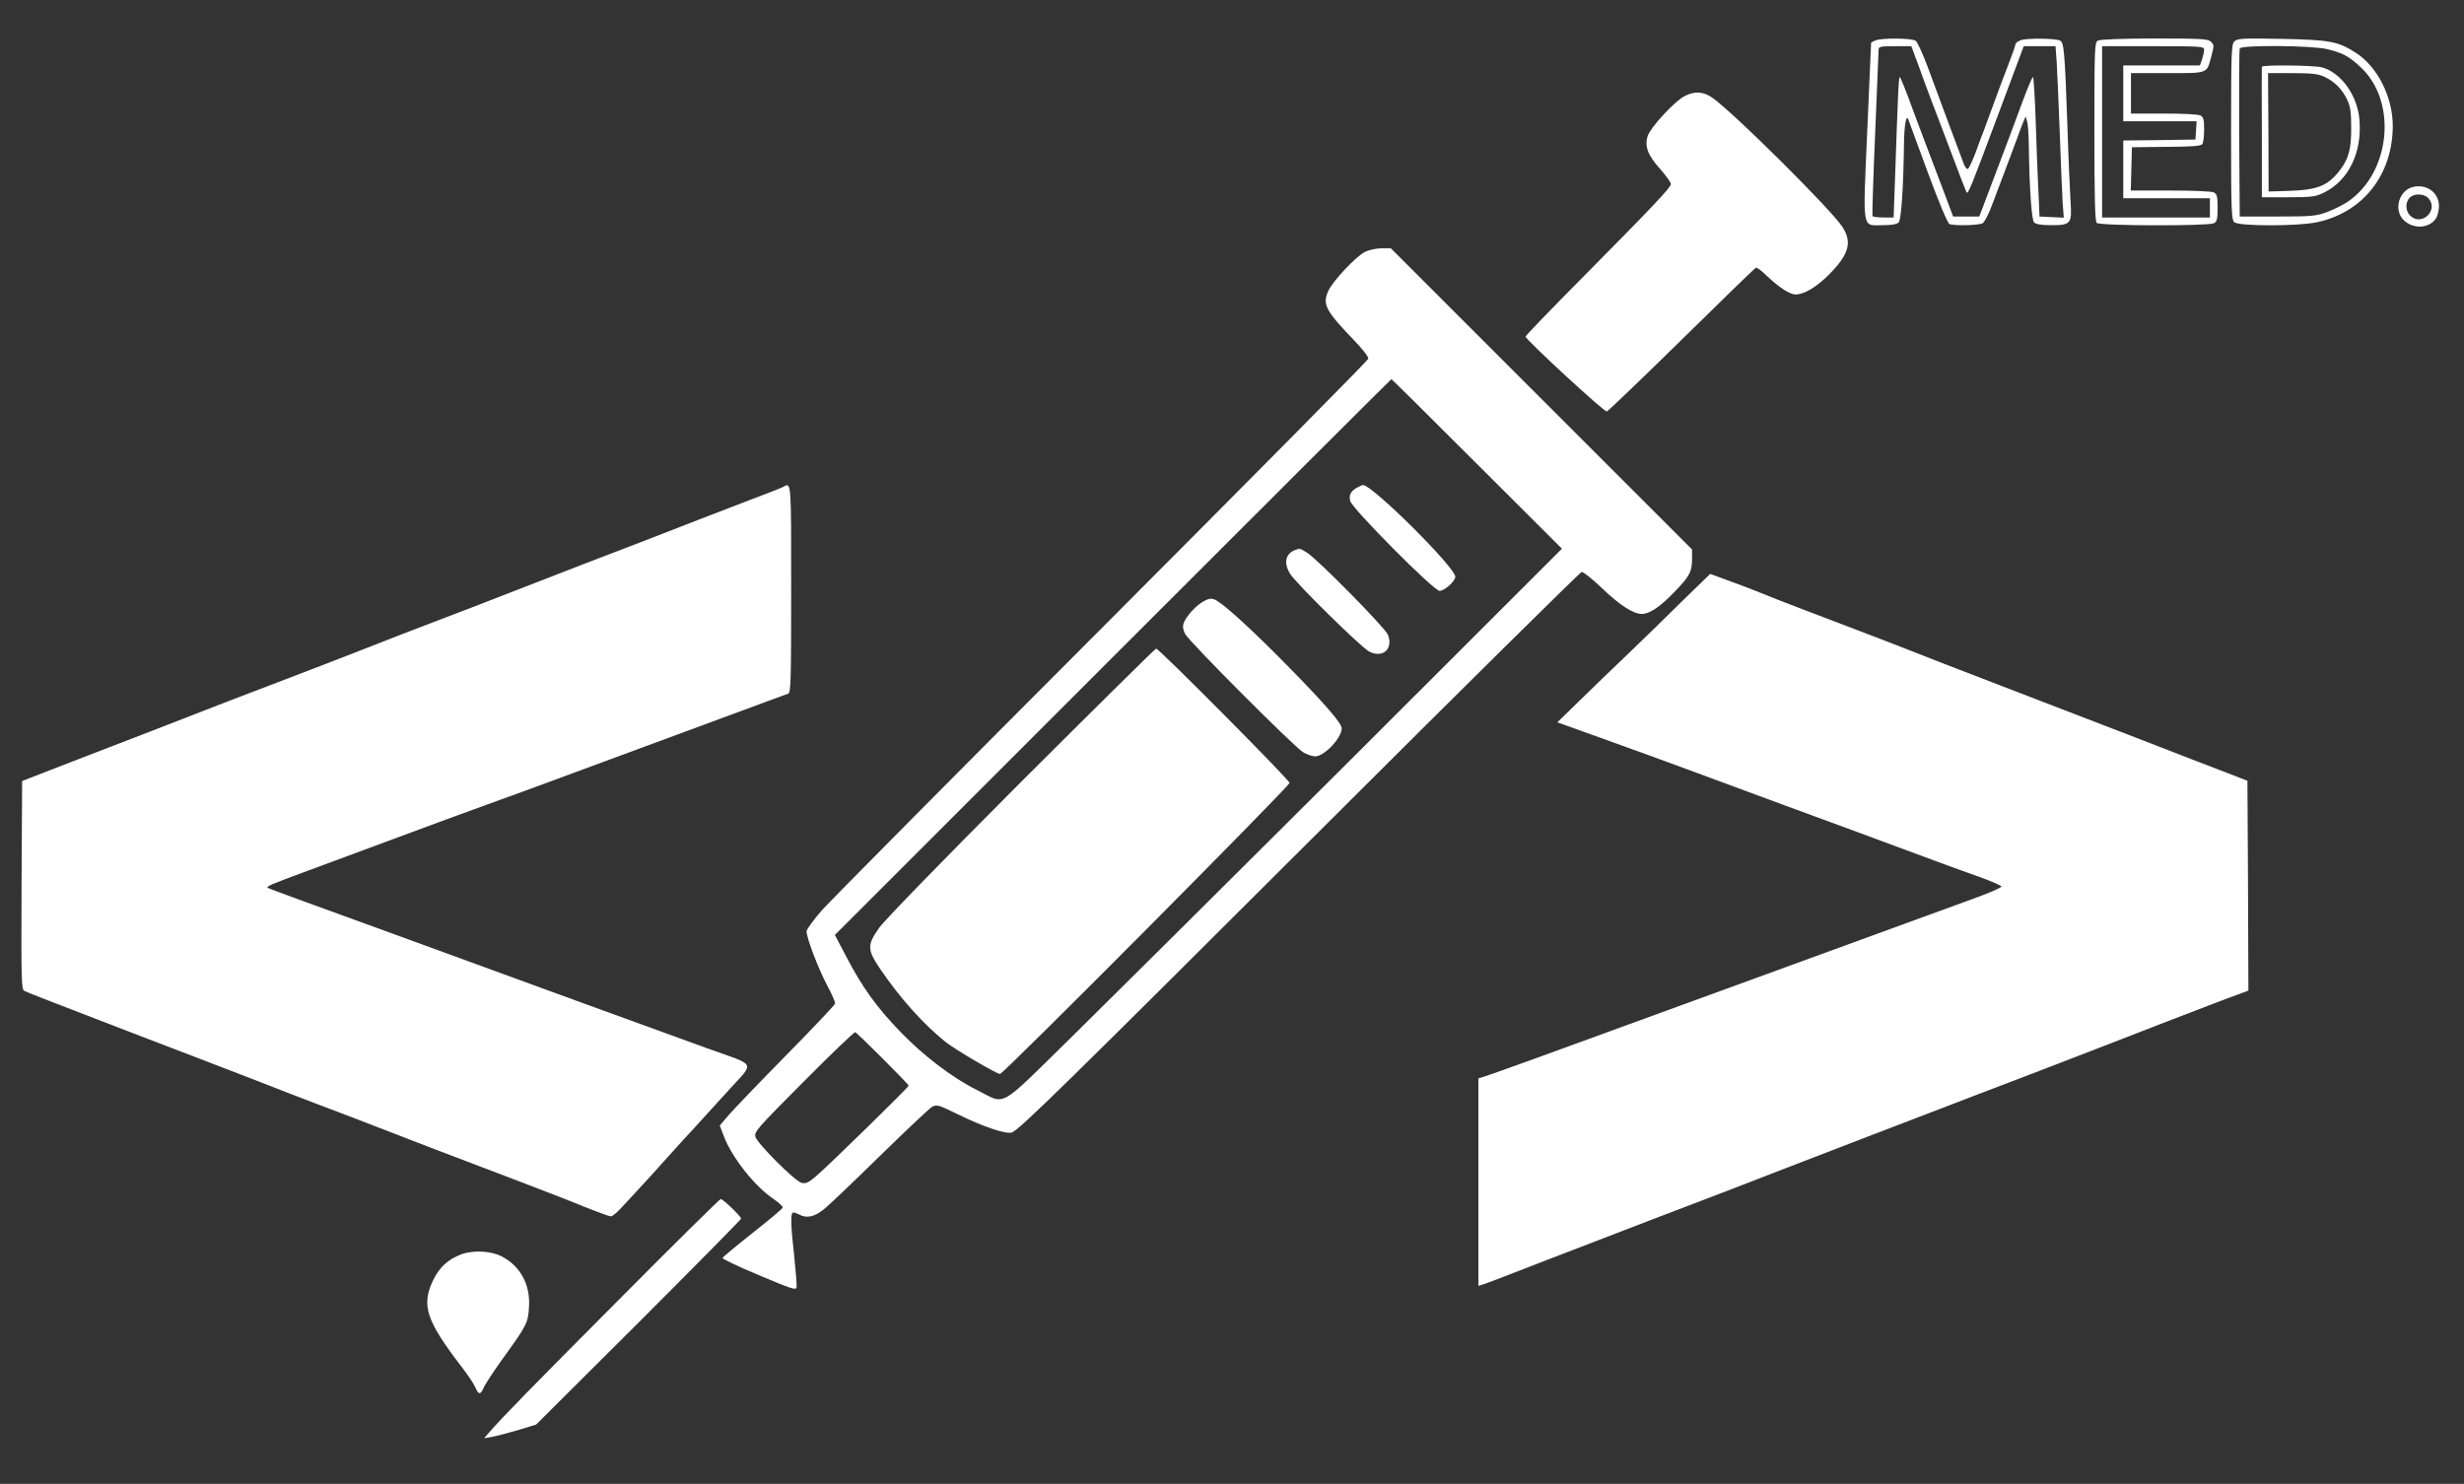 <?xml version="1.0" standalone="no"?>
<!DOCTYPE svg PUBLIC "-//W3C//DTD SVG 20010904//EN"
 "http://www.w3.org/TR/2001/REC-SVG-20010904/DTD/svg10.dtd">
<svg version="1.0" xmlns="http://www.w3.org/2000/svg"
 width="1280pt" height="771pt" viewBox="0 0 1280 771"
 preserveAspectRatio="xMidYMid meet">

<rect x="0" y="0" width="1280" height="771" fill="#333333" stroke="none"/>

<g transform="translate(0,771) scale(0.1,-0.1)"
fill="#ffffff" stroke="none">
<path d="M9743 7500 c-13 -5 -23 -11 -23 -12 0 -2 -9 -208 -20 -457 -23 -531
-29 -491 81 -491 45 0 72 5 82 14 14 14 25 185 28 416 1 89 12 147 22 120 3
-8 49 -133 102 -277 56 -152 103 -264 112 -267 24 -10 153 -7 172 4 10 5 32
48 50 97 18 48 51 135 73 193 22 58 48 128 58 155 10 28 23 64 30 80 l13 30 7
-25 c5 -14 8 -63 9 -110 3 -231 14 -402 28 -416 10 -9 38 -14 88 -14 103 0
109 7 101 124 -3 50 -11 224 -16 386 -14 396 -18 438 -38 449 -24 12 -174 14
-205 2 -15 -6 -27 -15 -27 -21 0 -5 -15 -49 -34 -98 -19 -48 -53 -139 -76
-202 -23 -63 -48 -131 -55 -150 -8 -19 -27 -71 -43 -115 -17 -44 -34 -81 -40
-83 -5 -1 -14 10 -20 25 -28 74 -150 401 -189 508 -25 66 -52 126 -61 133 -19
14 -175 16 -209 2z m207 -87 c12 -32 33 -87 45 -123 13 -36 32 -87 43 -115 11
-27 54 -142 97 -255 42 -113 79 -207 81 -210 9 -8 21 22 159 391 l138 369 83
0 82 0 6 -82 c3 -46 10 -211 16 -368 6 -157 12 -320 15 -363 l6 -78 -63 3 -63
3 -6 135 c-4 74 -10 237 -14 363 -4 125 -11 227 -14 227 -4 0 -28 -57 -54
-127 -26 -71 -87 -234 -136 -363 l-89 -235 -68 0 -68 0 -43 115 c-24 63 -57
149 -72 190 -16 41 -58 153 -93 247 -34 95 -66 173 -69 173 -6 0 -10 -100 -25
-537 l-7 -193 -53 0 c-29 0 -55 3 -57 8 -2 4 4 196 14 427 10 231 18 428 18
438 1 15 12 17 85 17 l85 0 21 -57z"/>
<path d="M10898 7499 c-17 -9 -18 -43 -18 -472 0 -347 3 -466 12 -475 16 -16
580 -17 609 -2 16 9 19 22 19 80 0 58 -3 71 -19 80 -12 6 -103 10 -226 10
l-206 0 3 113 3 112 179 2 c138 1 181 4 187 15 5 7 9 41 9 75 0 51 -3 64 -19
73 -12 6 -92 10 -190 10 l-171 0 0 105 0 105 189 0 c213 0 204 -3 227 82 17
66 17 63 -2 82 -13 14 -54 16 -292 16 -170 0 -284 -5 -294 -11z m552 -48 c0
-10 -5 -32 -11 -50 l-11 -31 -199 0 -199 0 0 -145 0 -145 191 0 190 0 -3 -47
-3 -48 -187 -3 -188 -2 0 -150 0 -150 225 0 225 0 0 -50 0 -50 -280 0 -280 0
0 445 0 445 265 0 c251 0 265 -1 265 -19z"/>
<path d="M11607 7495 c-15 -15 -17 -59 -17 -470 0 -399 2 -455 16 -469 21 -22
327 -22 429 -1 240 51 394 246 395 500 0 152 -80 310 -194 382 -91 58 -133 66
-382 71 -206 4 -232 2 -247 -13z m481 -40 c82 -20 115 -37 178 -97 189 -179
152 -547 -71 -697 -24 -16 -72 -40 -107 -53 -58 -21 -79 -23 -258 -23 l-195 0
-3 430 c-1 237 0 436 3 443 7 19 370 16 453 -3z"/>
<path d="M11750 7363 c-1 -5 -1 -159 0 -343 l0 -335 137 0 c125 0 143 3 187
25 126 62 197 207 183 377 -10 126 -94 245 -195 273 -42 11 -312 14 -312 3z
m325 -52 c52 -24 93 -65 119 -121 16 -35 20 -65 20 -140 1 -112 -13 -164 -57
-222 -64 -84 -116 -105 -272 -110 l-100 -3 -1 308 -2 307 127 0 c101 0 134 -4
166 -19z"/>
<path d="M8750 7210 c-52 -27 -175 -161 -190 -205 -18 -54 -1 -101 65 -174 30
-34 55 -69 55 -77 0 -18 -89 -112 -470 -497 -157 -158 -285 -291 -285 -296 0
-15 408 -392 422 -389 7 2 182 170 389 373 207 204 380 372 386 374 5 2 31
-17 56 -42 63 -60 119 -97 150 -97 44 0 109 39 173 103 104 105 122 168 70
248 -56 87 -557 586 -674 670 -47 34 -95 37 -147 9z"/>
<path d="M12533 6738 c-72 -19 -99 -119 -47 -171 49 -49 134 -45 169 9 8 13
15 41 15 63 0 71 -66 118 -137 99z m82 -58 c56 -62 -36 -149 -95 -90 -24 24
-26 67 -3 92 22 24 75 23 98 -2z"/>
<path d="M7090 6401 c-50 -27 -167 -152 -190 -203 -31 -70 -14 -102 133 -255
45 -46 77 -88 75 -97 -1 -8 -622 -635 -1378 -1393 -757 -758 -1413 -1420
-1458 -1470 -45 -51 -82 -102 -82 -112 0 -35 61 -194 106 -279 25 -46 44 -90
42 -97 -2 -7 -115 -127 -253 -267 -137 -139 -271 -279 -298 -310 l-48 -56 21
-55 c42 -111 159 -260 260 -328 27 -19 48 -38 46 -44 -1 -5 -72 -65 -156 -131
-85 -67 -155 -126 -157 -130 -1 -5 84 -46 190 -90 168 -71 192 -79 195 -63 2
10 -4 82 -12 160 -19 166 -20 229 -5 229 6 0 20 -5 32 -11 36 -20 76 -12 122
24 25 18 156 144 293 278 137 134 260 250 274 258 25 13 34 10 130 -37 136
-67 256 -107 285 -96 41 16 280 251 1616 1584 730 729 1335 1326 1343 1328 8
2 57 -37 108 -86 92 -88 161 -132 205 -132 40 0 95 37 168 113 80 82 93 106
93 175 l0 47 -783 783 -782 782 -50 0 c-29 -1 -65 -9 -85 -19z m583 -1102
l441 -440 -1104 -1103 c-608 -606 -1258 -1252 -1444 -1435 -390 -382 -336
-352 -492 -274 -127 63 -279 179 -399 304 -122 127 -194 227 -276 383 l-62
118 1444 1444 c794 794 1445 1444 1447 1444 2 0 202 -198 445 -441z m-3088
-3089 c74 -74 135 -137 135 -141 0 -9 -428 -427 -485 -474 -35 -30 -50 -36
-71 -31 -35 9 -231 205 -240 240 -6 26 10 44 252 287 142 143 262 258 267 256
4 -1 68 -63 142 -137z"/>
<path d="M7051 5177 c-33 -17 -45 -39 -37 -70 10 -40 434 -467 464 -467 26 0
82 50 82 73 0 49 -432 478 -480 477 -3 0 -16 -6 -29 -13z"/>
<path d="M6730 4853 c-52 -19 -63 -66 -29 -123 29 -49 367 -381 411 -405 71
-37 127 13 98 87 -15 37 -367 394 -421 427 -36 22 -36 22 -59 14z"/>
<path d="M6245 4581 c-36 -21 -83 -75 -96 -108 -6 -17 -4 -33 7 -56 20 -40
566 -587 614 -616 19 -11 47 -21 62 -21 48 0 138 96 138 146 0 26 -93 133
-282 325 -163 166 -302 295 -358 332 -31 22 -48 21 -85 -2z"/>
<path d="M5305 3648 c-409 -410 -711 -720 -738 -759 -63 -89 -62 -113 3 -210
102 -151 223 -287 342 -383 51 -40 264 -166 283 -166 18 0 1494 1485 1504
1512 4 11 -678 698 -693 698 -5 0 -320 -312 -701 -692z"/>
<path d="M4070 5181 c-8 -5 -87 -36 -175 -69 -88 -34 -205 -79 -260 -100 -55
-22 -206 -80 -335 -130 -129 -49 -386 -148 -570 -220 -184 -72 -402 -156 -485
-187 -82 -31 -224 -86 -315 -122 -91 -36 -293 -114 -450 -174 -157 -59 -395
-151 -530 -204 -135 -52 -303 -118 -375 -145 -72 -27 -204 -79 -295 -114
l-165 -64 -3 -541 c-2 -507 -1 -541 15 -550 15 -8 140 -56 568 -221 39 -15
196 -75 350 -134 154 -59 361 -139 460 -178 99 -38 221 -85 270 -103 50 -19
137 -52 195 -75 58 -22 186 -72 285 -110 298 -113 628 -239 665 -254 168 -68
242 -96 254 -96 7 0 33 21 57 48 105 112 169 183 244 267 44 49 105 116 136
149 31 34 109 119 173 190 138 153 152 125 -110 219 -181 65 -989 360 -1624
592 -190 69 -415 151 -500 182 -85 31 -157 58 -159 60 -10 7 16 18 206 88 109
40 297 110 418 155 269 100 348 129 585 215 102 36 322 118 490 180 168 62
459 170 647 239 188 70 349 129 358 132 13 5 15 68 15 545 0 561 1 553 -40
530z"/>
<path d="M8744 4592 c-76 -76 -204 -200 -284 -277 -80 -76 -196 -188 -258
-249 l-112 -109 242 -87 c134 -48 335 -121 448 -163 113 -42 336 -124 495
-183 266 -97 386 -142 775 -286 74 -27 182 -67 240 -87 57 -21 105 -42 107
-47 2 -5 -61 -33 -139 -61 -385 -140 -808 -295 -1488 -543 -741 -271 -996
-363 -1057 -383 l-33 -10 0 -539 0 -539 23 7 c20 6 89 32 332 127 50 19 167
64 260 100 94 36 242 93 330 127 88 34 183 70 210 80 28 10 214 82 415 160
201 78 417 161 480 185 63 24 196 75 295 113 99 38 335 129 525 201 190 73
494 190 675 261 182 70 358 138 393 150 l62 23 -2 545 -3 545 -100 39 c-55 21
-140 54 -190 73 -49 19 -196 76 -325 126 -129 50 -426 164 -660 254 -234 90
-454 175 -490 190 -36 14 -135 53 -220 85 -85 33 -227 86 -315 120 -88 33
-194 75 -235 92 -41 17 -116 45 -166 63 l-90 33 -140 -136z"/>
<path d="M3225 967 c-465 -467 -615 -620 -685 -701 l-25 -29 40 7 c22 4 83 20
135 35 l95 29 533 531 c292 292 532 535 532 539 0 11 -94 102 -106 102 -5 0
-239 -231 -519 -513z"/>
<path d="M2397 1193 c-71 -27 -115 -68 -148 -137 -61 -129 -35 -208 149 -448
33 -42 65 -91 72 -108 15 -37 27 -38 41 -3 6 15 48 80 93 143 134 185 139 195
144 278 8 117 -45 214 -142 264 -56 29 -148 33 -209 11z"/>
</g>
</svg>

